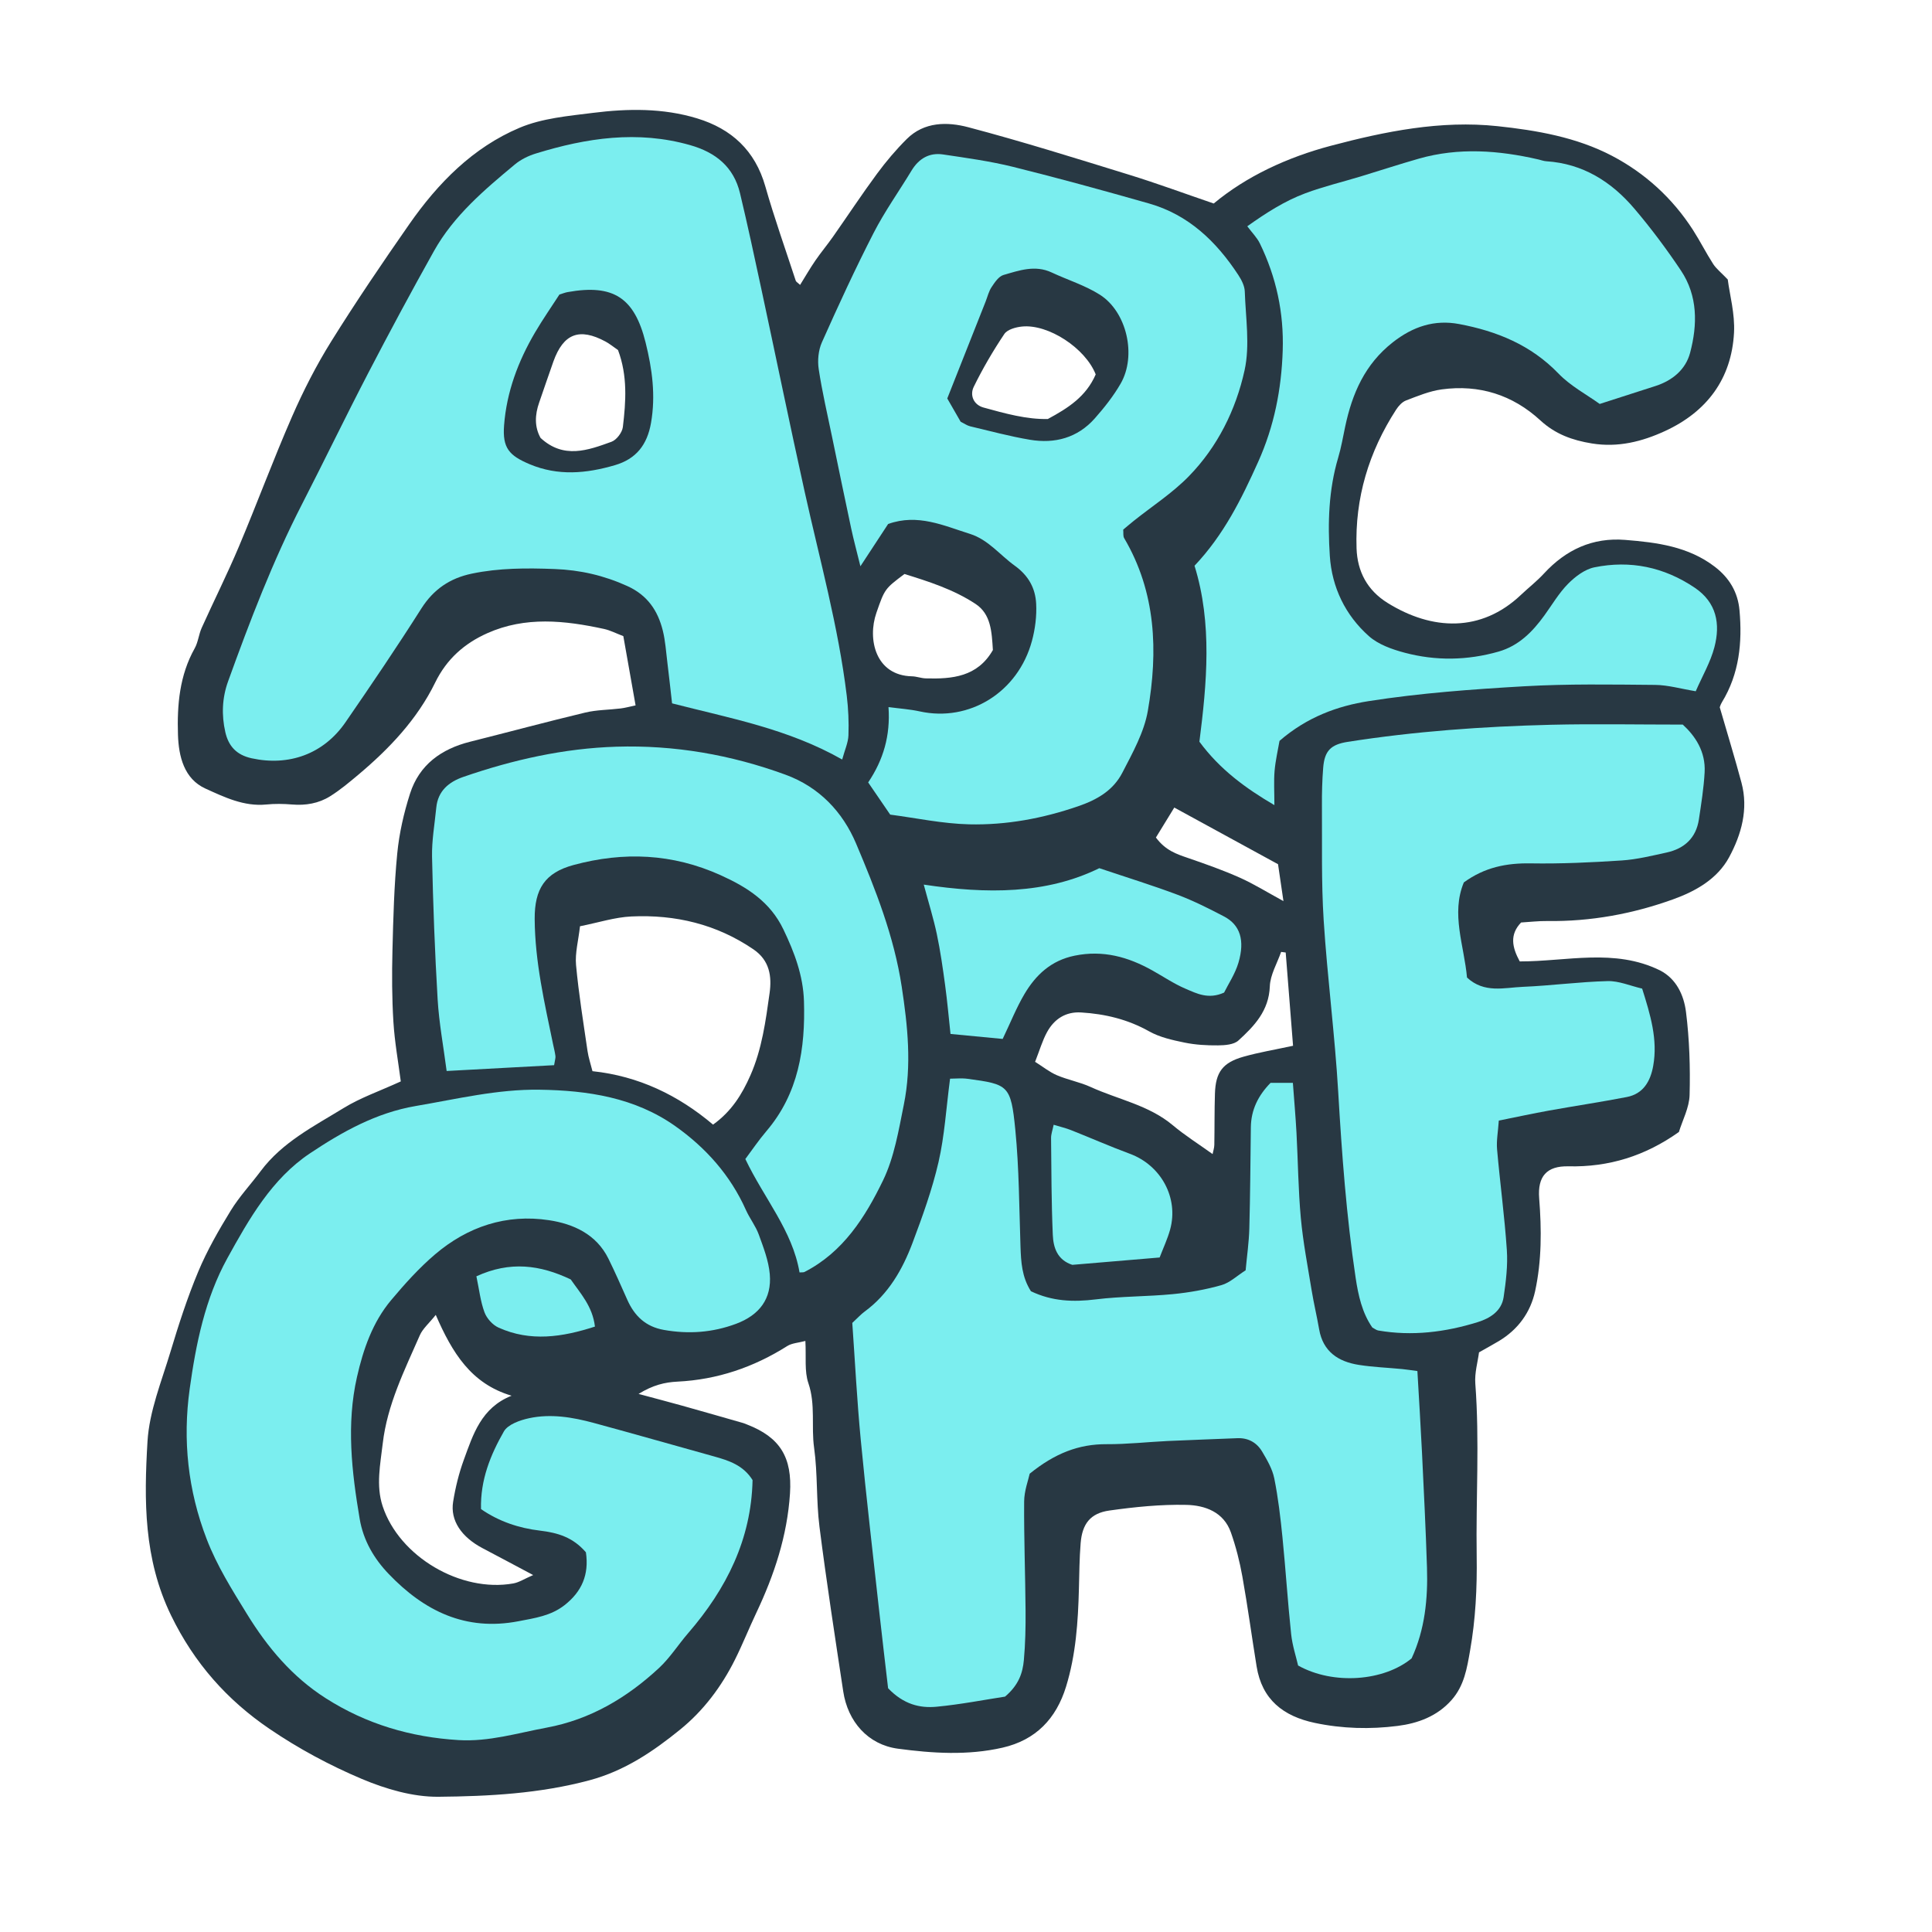 <svg version="1.1" id="svg" xmlns="http://www.w3.org/2000/svg" xmlns:xlink="http://www.w3.org/1999/xlink" x="0px" y="0px"
	 width="200px" height="200px" viewBox="0 0 200 200" enable-background="new 0 0 200 200" xml:space="preserve">
<path class="stroke" fill="#283843"  fill-rule="evenodd" clip-rule="evenodd" d="M180.276,81.018c-0.666-2.492-1.425-4.96-2.244-7.788
	c-0.032,0.08,0.054-0.261,0.229-0.547c1.796-2.945,2.109-6.177,1.811-9.511c-0.166-1.864-1.049-3.347-2.548-4.497
	c-2.75-2.108-5.999-2.522-9.284-2.785c-3.377-0.271-6.133,1.013-8.408,3.479c-0.738,0.802-1.61,1.479-2.404,2.23
	c-4.1,3.875-9.162,3.689-13.788,0.815c-2.104-1.308-3.129-3.259-3.209-5.645c-0.175-5.209,1.269-9.993,4.094-14.359
	c0.25-0.385,0.62-0.799,1.028-0.954c1.205-0.459,2.434-0.974,3.697-1.146c3.877-0.527,7.338,0.562,10.216,3.215
	c1.539,1.418,3.31,2.055,5.331,2.382c2.699,0.437,5.187-0.189,7.563-1.285c4.326-1.993,6.89-5.392,7.146-10.187
	c0.104-1.938-0.444-3.909-0.649-5.503c-0.699-0.731-1.191-1.112-1.51-1.605c-0.739-1.147-1.354-2.376-2.092-3.523
	c-2.121-3.296-4.97-5.89-8.399-7.683c-3.67-1.918-7.781-2.63-11.845-3.062c-5.859-0.623-11.617,0.539-17.243,2.032
	c-4.493,1.192-8.719,3.144-12.124,5.976c-3.039-1.039-5.853-2.08-8.715-2.964c-5.546-1.711-11.088-3.452-16.697-4.933
	c-2.162-0.571-4.561-0.58-6.372,1.229c-1.109,1.107-2.137,2.318-3.067,3.581c-1.576,2.136-3.038,4.356-4.564,6.53
	c-0.59,0.839-1.251,1.628-1.831,2.474c-0.551,0.804-1.038,1.65-1.571,2.508c-0.262-0.245-0.413-0.318-0.45-0.43
	c-1.065-3.252-2.214-6.479-3.151-9.768c-1.058-3.712-3.488-5.951-7.062-7.04c-3.535-1.077-7.175-1.023-10.784-0.569
	c-2.559,0.321-5.246,0.555-7.578,1.536c-4.843,2.04-8.467,5.734-11.443,10.004c-2.775,3.98-5.504,8.001-8.07,12.118
	c-1.545,2.479-2.889,5.112-4.06,7.791c-1.941,4.444-3.623,9.003-5.509,13.473c-1.194,2.829-2.575,5.579-3.837,8.381
	c-0.308,0.682-0.369,1.487-0.73,2.131c-1.571,2.801-1.828,5.871-1.729,8.948c0.072,2.215,0.62,4.562,2.854,5.571
	c1.95,0.883,3.979,1.871,6.283,1.644c0.882-0.087,1.784-0.075,2.668-0.001c1.417,0.12,2.765-0.112,3.95-0.855
	c1.029-0.644,1.973-1.436,2.906-2.219c3.223-2.709,6.105-5.744,7.967-9.552c1.189-2.435,3.028-4.05,5.392-5.105
	c3.945-1.763,8.022-1.324,12.085-0.442c0.645,0.14,1.25,0.46,1.998,0.744c0.425,2.401,0.837,4.728,1.269,7.17
	c-0.638,0.133-1.086,0.26-1.544,0.316c-1.221,0.149-2.475,0.141-3.661,0.424c-3.987,0.955-7.948,2.023-11.925,3.021
	c-2.985,0.749-5.264,2.387-6.219,5.371c-0.641,2.005-1.121,4.105-1.324,6.198c-0.324,3.329-0.412,6.685-0.496,10.032
	c-0.062,2.462-0.055,4.935,0.098,7.392c0.129,2.099,0.508,4.182,0.765,6.172c-2.218,1.014-4.175,1.688-5.896,2.743
	c-3.075,1.887-6.364,3.537-8.607,6.541c-1.024,1.373-2.214,2.64-3.103,4.092c-1.246,2.032-2.447,4.125-3.364,6.318
	c-1.13,2.7-2.033,5.504-2.878,8.311c-0.921,3.06-2.187,6.142-2.373,9.27c-0.361,6.092-0.406,12.144,2.441,18.005
	c2.406,4.95,5.806,8.762,10.188,11.743c2.984,2.031,6.228,3.778,9.554,5.182c2.478,1.045,5.278,1.871,7.927,1.848
	c5.239-0.047,10.502-0.328,15.653-1.71c3.628-0.974,6.581-2.975,9.388-5.256c2.41-1.958,4.267-4.436,5.659-7.221
	c0.793-1.586,1.449-3.24,2.21-4.845c1.86-3.927,3.209-7.985,3.491-12.366c0.24-3.724-1.012-5.813-4.456-7.142
	c-0.128-0.05-0.253-0.11-0.384-0.147c-2.104-0.602-4.206-1.207-6.313-1.797c-1.382-0.386-2.771-0.747-4.523-1.219
	c1.496-0.92,2.72-1.209,4.033-1.273c4.115-0.203,7.878-1.484,11.357-3.682c0.488-0.309,1.156-0.334,1.879-0.528
	c0.095,1.677-0.113,3.134,0.312,4.374c0.758,2.215,0.28,4.464,0.591,6.683c0.379,2.697,0.213,5.47,0.556,8.174
	c0.723,5.695,1.602,11.371,2.46,17.049c0.473,3.126,2.558,5.512,5.657,5.928c3.585,0.48,7.227,0.717,10.826-0.104
	c3.456-0.788,5.563-3.006,6.582-6.314c1.017-3.296,1.245-6.705,1.333-10.13c0.041-1.574,0.051-3.152,0.178-4.721
	c0.161-2.003,1-3.106,2.974-3.385c2.636-0.37,5.317-0.646,7.972-0.585c1.92,0.044,3.862,0.729,4.608,2.851
	c0.521,1.479,0.912,3.02,1.188,4.564c0.553,3.093,0.971,6.209,1.475,9.311c0.557,3.43,2.752,5.15,6.023,5.843
	c2.854,0.604,5.741,0.674,8.582,0.312c2.062-0.263,4.078-0.979,5.584-2.688c1.312-1.489,1.588-3.29,1.908-5.107
	c0.571-3.241,0.733-6.49,0.684-9.796c-0.089-5.947,0.309-11.898-0.142-17.85c-0.083-1.107,0.257-2.246,0.383-3.229
	c0.876-0.498,1.476-0.822,2.061-1.173c1.981-1.189,3.27-2.963,3.748-5.167c0.687-3.159,0.672-6.385,0.419-9.607
	c-0.179-2.273,0.781-3.363,3.03-3.312c4.175,0.096,7.933-1.066,11.435-3.554c0.373-1.223,1.073-2.519,1.107-3.833
	c0.076-2.861-0.017-5.753-0.373-8.591c-0.218-1.731-0.99-3.424-2.678-4.298c-4.719-2.324-9.682-0.924-14.532-0.935
	c-0.807-1.483-1.054-2.784,0.138-4.029c0.934-0.056,1.815-0.164,2.694-0.152c4.498,0.063,8.855-0.735,13.065-2.254
	c2.341-0.845,4.566-2.112,5.778-4.352C180.272,86.376,181.011,83.765,180.276,81.018z M64.478,44.207
	c-0.068,0.562-0.652,1.335-1.175,1.524c-2.441,0.887-4.956,1.811-7.344-0.397c-0.638-1.14-0.593-2.392-0.142-3.671
	c0.498-1.413,0.964-2.837,1.472-4.246c1.039-2.888,2.686-3.518,5.392-2.062c0.417,0.224,0.788,0.533,1.295,0.881
	C64.981,38.911,64.794,41.57,64.478,44.207z M53.136,163.917c-5.441,0.971-11.808-2.778-13.527-8.004
	c-0.702-2.134-0.239-4.324,0.012-6.486c0.467-4.011,2.253-7.577,3.84-11.202c0.3-0.684,0.939-1.219,1.649-2.107
	c1.698,3.9,3.646,7.126,7.848,8.365c-3.139,1.247-3.98,4.002-4.938,6.622c-0.513,1.401-0.874,2.88-1.112,4.354
	c-0.314,1.943,0.867,3.666,3.06,4.816c1.603,0.842,3.198,1.697,5.226,2.774C54.276,163.445,53.729,163.812,53.136,163.917z
	 M79.668,102.801c-0.403,2.889-0.79,5.803-1.985,8.517c-0.859,1.953-1.95,3.729-3.869,5.102c-3.606-3.049-7.717-5.028-12.482-5.532
	c-0.194-0.776-0.415-1.421-0.511-2.083c-0.431-2.964-0.914-5.925-1.189-8.904c-0.114-1.242,0.242-2.528,0.41-4.016
	c1.905-0.377,3.604-0.934,5.326-1.013c4.541-0.209,8.8,0.795,12.629,3.405C79.687,99.429,79.906,101.092,79.668,102.801z
	 M121.562,83.598c3.588,1.959,6.975,3.809,10.74,5.865c0.122,0.837,0.316,2.157,0.56,3.819c-1.705-0.927-3.07-1.782-4.529-2.432
	c-1.738-0.774-3.542-1.41-5.344-2.03c-1.17-0.402-2.326-0.769-3.329-2.12C120.342,85.588,121.001,84.514,121.562,83.598z
	 M95.829,70.226c-0.475-0.014-0.945-0.204-1.419-0.214c-3.785-0.079-4.63-3.852-3.686-6.571c0.865-2.496,0.88-2.491,2.904-4.021
	c2.474,0.768,5.071,1.589,7.356,3.095c1.6,1.055,1.68,2.864,1.799,4.777C101.187,70.081,98.564,70.301,95.829,70.226z
	 M101.815,42.188c-1.024-0.282-1.441-1.267-1.014-2.143c0.925-1.891,1.997-3.723,3.168-5.471c0.312-0.466,1.186-0.707,1.83-0.771
	c2.731-0.275,6.562,2.244,7.628,4.956c-0.999,2.296-2.835,3.47-4.954,4.615C106.291,43.429,104.046,42.804,101.815,42.188z
	 M128.733,109.388c-2.165,0.612-2.891,1.599-2.963,3.823c-0.057,1.768-0.032,3.539-0.064,5.309
	c-0.006,0.314-0.115,0.628-0.179,0.948c-1.441-1.035-2.853-1.921-4.117-2.982c-2.494-2.093-5.67-2.666-8.516-3.966
	c-1.113-0.508-2.354-0.731-3.481-1.212c-0.768-0.327-1.44-0.875-2.261-1.39c0.478-1.212,0.759-2.205,1.243-3.085
	c0.743-1.35,1.929-2.123,3.529-2.024c2.479,0.152,4.824,0.713,7.035,1.955c1.096,0.615,2.407,0.905,3.658,1.163
	c1.131,0.233,2.313,0.301,3.472,0.289c0.717-0.007,1.636-0.072,2.108-0.502c1.646-1.499,3.159-3.081,3.254-5.606
	c0.044-1.202,0.758-2.38,1.169-3.568c0.158,0.021,0.316,0.042,0.474,0.062c0.254,3.208,0.506,6.416,0.762,9.655
	C132.021,108.654,130.352,108.931,128.733,109.388z"/>
<path fill-rule="evenodd" clip-rule="evenodd" fill="#7beeef" class="fill" d="M60.653,160.694c-1.341-1.556-2.899-2.024-4.785-2.248
	c-2.106-0.25-4.215-0.932-6.074-2.226c-0.079-3.013,0.982-5.617,2.367-8.038c0.418-0.729,1.669-1.167,2.617-1.371
	c2.25-0.482,4.505-0.102,6.699,0.493c4.157,1.128,8.3,2.313,12.45,3.467c1.53,0.426,3.017,0.908,3.978,2.445
	c-0.13,6.136-2.708,11.267-6.658,15.837c-1.029,1.19-1.885,2.557-3.027,3.618c-3.314,3.076-7.106,5.335-11.631,6.173
	c-3.021,0.561-5.987,1.479-9.118,1.289c-4.942-0.299-9.542-1.65-13.738-4.326c-3.482-2.22-6.03-5.25-8.182-8.75
	c-1.543-2.509-3.088-4.957-4.158-7.738c-1.944-5.051-2.49-10.247-1.759-15.522c0.648-4.674,1.593-9.363,3.904-13.55
	c2.246-4.066,4.6-8.219,8.553-10.856c3.329-2.221,6.854-4.203,10.965-4.901c4.248-0.722,8.442-1.746,12.79-1.684
	c5.007,0.072,9.876,0.812,14.059,3.77c3.156,2.232,5.706,5.083,7.313,8.683c0.39,0.873,1.008,1.652,1.331,2.543
	c0.483,1.332,1.018,2.706,1.138,4.096c0.222,2.545-1.076,4.244-3.5,5.146c-2.438,0.906-4.913,1.083-7.474,0.626
	c-1.882-0.336-3.028-1.443-3.772-3.109c-0.639-1.432-1.268-2.87-1.962-4.274c-1.252-2.529-3.63-3.59-6.144-3.972
	c-4.417-0.672-8.429,0.662-11.812,3.548c-1.651,1.407-3.124,3.051-4.525,4.717c-1.931,2.293-2.897,5.114-3.544,7.966
	c-1.107,4.885-0.548,9.793,0.278,14.677c0.381,2.256,1.491,4.135,3.018,5.726c3.655,3.809,7.935,5.941,13.435,4.878
	c1.701-0.329,3.341-0.555,4.759-1.664C60.227,164.764,60.994,163.014,60.653,160.694z"/>
<path fill-rule="evenodd" clip-rule="evenodd" fill="#7beeef" class="fill" d="M87.183,78.625c-5.62-3.191-11.618-4.272-17.611-5.814
	c-0.165-1.444-0.317-2.861-0.492-4.275c-0.134-1.087-0.203-2.194-0.466-3.251c-0.515-2.076-1.591-3.675-3.681-4.62
	c-2.418-1.096-4.865-1.659-7.524-1.76c-2.887-0.109-5.735-0.114-8.568,0.478c-2.25,0.471-3.956,1.611-5.226,3.614
	c-2.525,3.982-5.174,7.888-7.849,11.771c-2.271,3.298-5.867,4.571-9.72,3.728c-1.558-0.342-2.389-1.25-2.721-2.706
	c-0.403-1.773-0.335-3.538,0.287-5.259c2.256-6.242,4.621-12.438,7.661-18.356c2.312-4.502,4.509-9.062,6.843-13.553
	c2.208-4.248,4.474-8.468,6.813-12.645c2.048-3.655,5.21-6.326,8.374-8.958c0.615-0.512,1.402-0.894,2.174-1.131
	c5.241-1.614,10.524-2.411,15.959-0.867c2.658,0.755,4.516,2.256,5.17,4.983c0.781,3.262,1.484,6.542,2.188,9.821
	c1.509,7.026,2.952,14.066,4.505,21.083c1.555,7.018,3.488,13.955,4.356,21.111c0.165,1.355,0.224,2.735,0.175,4.099
	C87.804,76.876,87.454,77.622,87.183,78.625z M57.912,30.489c-0.83,1.284-1.728,2.572-2.521,3.921
	c-1.749,2.975-2.947,6.166-3.209,9.623c-0.178,2.337,0.515,3.123,2.645,4.021c2.946,1.24,5.866,0.966,8.82,0.103
	c2.215-0.646,3.352-2.116,3.746-4.379c0.495-2.84,0.122-5.574-0.56-8.317c-1.154-4.646-3.332-6.073-8.066-5.225
	C58.503,30.282,58.249,30.388,57.912,30.489z"/>
<path fill-rule="evenodd" clip-rule="evenodd" fill="#7beeef" class="fill" d="M106.722,133.669c2.212,1.055,4.399,1.129,6.708,0.843
	c2.644-0.327,5.329-0.286,7.983-0.544c1.694-0.165,3.396-0.468,5.031-0.932c0.874-0.248,1.612-0.969,2.503-1.534
	c0.136-1.481,0.344-2.899,0.382-4.322c0.095-3.49,0.115-6.983,0.158-10.475c0.021-1.813,0.758-3.299,2.04-4.607
	c0.726,0,1.455,0,2.311,0c0.132,1.789,0.282,3.479,0.374,5.173c0.159,2.938,0.18,5.887,0.449,8.813
	c0.232,2.514,0.714,5.005,1.121,7.499c0.221,1.348,0.542,2.678,0.774,4.022c0.402,2.323,1.984,3.354,4.112,3.688
	c1.479,0.232,2.986,0.287,4.479,0.431c0.464,0.045,0.924,0.12,1.581,0.207c0.163,2.862,0.34,5.646,0.476,8.432
	c0.192,3.968,0.391,7.935,0.517,11.904c0.104,3.239-0.213,6.428-1.591,9.406c-2.849,2.36-8.093,2.786-11.751,0.74
	c-0.207-0.905-0.595-2.067-0.721-3.257c-0.354-3.334-0.564-6.684-0.899-10.021c-0.205-2.04-0.442-4.086-0.847-6.094
	c-0.195-0.969-0.736-1.897-1.252-2.767c-0.555-0.934-1.434-1.441-2.577-1.393c-2.392,0.103-4.783,0.176-7.174,0.289
	c-2.117,0.1-4.233,0.343-6.349,0.331c-2.877-0.017-5.352,0.939-7.967,3.055c-0.14,0.656-0.566,1.767-0.574,2.879
	c-0.027,3.766,0.119,7.533,0.147,11.3c0.013,1.707-0.022,3.422-0.177,5.121c-0.119,1.303-0.513,2.56-1.947,3.777
	c-2.094,0.32-4.578,0.807-7.088,1.047c-1.729,0.165-3.413-0.239-5.019-1.914c-0.282-2.438-0.615-5.207-0.921-7.98
	c-0.65-5.911-1.343-11.818-1.909-17.738c-0.391-4.074-0.598-8.167-0.877-12.101c0.579-0.536,0.899-0.896,1.28-1.175
	c2.467-1.808,3.919-4.352,4.959-7.117c1.029-2.738,2.033-5.515,2.688-8.357c0.626-2.717,0.788-5.541,1.195-8.634
	c0.565,0,1.193-0.07,1.8,0.012c4.229,0.571,4.496,0.645,4.954,5.276c0.396,4.008,0.399,8.056,0.536,12.087
	C105.697,130.628,105.775,132.188,106.722,133.669z"/>
<path fill-rule="evenodd" clip-rule="evenodd" fill="#7beeef" class="fill" d="M89.069,58.62c-0.391-1.594-0.705-2.749-0.955-3.918
	c-0.672-3.144-1.32-6.292-1.971-9.44c-0.483-2.343-1.031-4.677-1.389-7.039c-0.137-0.898-0.039-1.963,0.328-2.784
	c1.698-3.807,3.442-7.599,5.345-11.307c1.148-2.24,2.626-4.311,3.934-6.471c0.752-1.242,1.837-1.885,3.264-1.672
	c2.43,0.362,4.877,0.696,7.256,1.286c4.709,1.17,9.39,2.46,14.058,3.787c4.096,1.165,6.975,3.936,9.249,7.404
	c0.33,0.504,0.651,1.125,0.671,1.702c0.088,2.728,0.551,5.563-0.021,8.163c-0.899,4.089-2.793,7.92-5.77,10.971
	c-1.699,1.742-3.798,3.096-5.714,4.627c-0.365,0.292-0.72,0.598-1.08,0.897c0.033,0.351-0.027,0.667,0.096,0.877
	c3.312,5.618,3.521,11.719,2.454,17.879c-0.385,2.225-1.577,4.353-2.637,6.403c-0.937,1.813-2.555,2.784-4.584,3.481
	c-3.687,1.266-7.432,1.958-11.269,1.869c-2.773-0.065-5.534-0.661-8.182-1.006c-0.866-1.267-1.555-2.272-2.279-3.332
	c1.573-2.337,2.312-4.844,2.103-7.799c1.144,0.153,2.207,0.22,3.235,0.446c5.119,1.127,10.172-1.954,11.616-7.298
	c0.334-1.236,0.502-2.572,0.436-3.846c-0.083-1.604-0.779-2.904-2.222-3.943c-1.538-1.107-2.737-2.695-4.639-3.292
	c-2.721-0.852-5.396-2.121-8.464-1.021C91.117,55.5,90.259,56.807,89.069,58.62z M99.444,43.655c0.369,0.183,0.66,0.397,0.982,0.475
	c2.061,0.489,4.111,1.044,6.197,1.394c2.576,0.431,4.924-0.196,6.705-2.207c0.991-1.119,1.938-2.317,2.682-3.607
	c1.669-2.897,0.646-7.432-2.16-9.207c-1.531-0.969-3.324-1.521-4.981-2.297c-1.716-0.805-3.369-0.209-4.989,0.26
	c-0.495,0.144-0.907,0.766-1.231,1.253c-0.296,0.444-0.421,1.002-0.622,1.51c-1.324,3.347-2.649,6.693-3.966,10.02
	C98.587,42.163,99.025,42.927,99.444,43.655z"/>
<path fill-rule="evenodd" clip-rule="evenodd" fill="#7beeef" class="fill" d="M132.455,76.695c-0.165,0.965-0.418,2.028-0.51,3.104
	c-0.091,1.072-0.02,2.158-0.02,3.549c-2.991-1.757-5.629-3.679-7.763-6.567c0.769-6.044,1.349-12.237-0.505-18.215
	c3.046-3.222,4.868-6.931,6.584-10.745c1.662-3.694,2.414-7.512,2.545-11.529c0.127-3.916-0.664-7.6-2.368-11.097
	c-0.292-0.599-0.795-1.095-1.299-1.771c1.899-1.353,3.846-2.61,6.018-3.421c1.853-0.691,3.791-1.153,5.688-1.729
	c2.019-0.611,4.022-1.271,6.05-1.85c4.134-1.178,8.268-0.866,12.392,0.085c0.267,0.062,0.529,0.165,0.799,0.183
	c3.801,0.245,6.762,2.121,9.14,4.926c1.72,2.026,3.321,4.17,4.8,6.38c1.758,2.627,1.725,5.609,0.954,8.521
	c-0.456,1.727-1.817,2.864-3.56,3.432c-1.82,0.592-3.646,1.174-5.799,1.866c-1.334-0.964-3.014-1.847-4.264-3.145
	c-2.853-2.961-6.391-4.393-10.282-5.126c-2.552-0.481-4.784,0.252-6.874,1.891c-2.893,2.268-4.203,5.303-4.929,8.731
	c-0.227,1.071-0.41,2.158-0.722,3.205c-0.992,3.338-1.093,6.771-0.867,10.182c0.214,3.246,1.604,6.131,4.045,8.298
	c0.974,0.863,2.383,1.364,3.68,1.71c3.232,0.863,6.508,0.813,9.74-0.109c2.086-0.596,3.518-2.047,4.746-3.746
	c0.802-1.107,1.503-2.315,2.454-3.276c0.741-0.748,1.733-1.501,2.726-1.703c3.711-0.755,7.199-0.032,10.375,2.105
	c2.286,1.538,2.676,3.758,2.047,6.162c-0.406,1.554-1.251,2.992-1.934,4.562c-1.547-0.254-2.876-0.646-4.208-0.657
	c-4.514-0.04-9.038-0.117-13.54,0.142c-5.39,0.311-10.799,0.705-16.125,1.54C138.479,73.084,135.311,74.22,132.455,76.695z"/>
<path fill-rule="evenodd" clip-rule="evenodd" fill="#7beeef" class="fill" d="M174.202,75.01c1.279,1.172,2.376,2.786,2.261,4.93
	c-0.088,1.634-0.35,3.261-0.593,4.882c-0.289,1.926-1.505,3.03-3.35,3.433c-1.535,0.335-3.083,0.718-4.643,0.82
	c-3.137,0.207-6.286,0.353-9.428,0.301c-2.483-0.04-4.748,0.395-6.913,1.972c-1.353,3.26,0.038,6.558,0.329,9.847
	c1.786,1.659,3.85,1.043,5.768,0.963c2.934-0.122,5.857-0.521,8.79-0.595c1.174-0.028,2.36,0.497,3.572,0.777
	c0.862,2.736,1.63,5.276,1.146,7.994c-0.28,1.574-1.012,2.896-2.729,3.229c-2.679,0.519-5.378,0.921-8.063,1.404
	c-1.662,0.3-3.313,0.658-5.192,1.035c-0.076,1.139-0.259,2.072-0.179,2.982c0.304,3.478,0.777,6.941,1.011,10.422
	c0.108,1.611-0.095,3.264-0.333,4.871c-0.215,1.455-1.42,2.197-2.673,2.587c-3.36,1.044-6.802,1.475-10.312,0.868
	c-0.192-0.033-0.364-0.181-0.608-0.308c-1.06-1.523-1.456-3.342-1.729-5.162c-0.954-6.369-1.424-12.781-1.801-19.211
	c-0.347-5.938-1.126-11.851-1.506-17.788c-0.252-3.951-0.151-7.925-0.18-11.889c-0.009-1.3,0.026-2.604,0.13-3.899
	c0.14-1.746,0.787-2.402,2.527-2.676c6.974-1.093,14.001-1.595,21.048-1.77C164.992,74.921,169.438,75.01,174.202,75.01z"/>
<path fill-rule="evenodd" clip-rule="evenodd" fill="#7beeef" class="fill" d="M57.361,110.267c-3.682,0.199-7.283,0.394-11.125,0.602
	c-0.33-2.543-0.785-4.961-0.931-7.396c-0.292-4.918-0.473-9.846-0.58-14.771c-0.036-1.693,0.273-3.396,0.438-5.093
	c0.168-1.735,1.298-2.665,2.812-3.188c5.133-1.773,10.409-2.956,15.839-3.123c6.001-0.185,11.854,0.832,17.504,2.9
	c3.493,1.278,5.919,3.857,7.302,7.124c2.018,4.768,3.928,9.601,4.723,14.804c0.624,4.084,1.048,8.146,0.224,12.214
	c-0.54,2.663-0.99,5.45-2.155,7.855c-1.842,3.803-4.133,7.432-8.132,9.479c-0.11,0.057-0.265,0.027-0.513,0.048
	c-0.735-4.339-3.659-7.644-5.61-11.74c0.653-0.87,1.367-1.931,2.19-2.898c3.321-3.901,4.028-8.544,3.879-13.437
	c-0.081-2.655-0.992-5.066-2.129-7.435c-1.363-2.84-3.719-4.358-6.501-5.613c-4.989-2.252-10.044-2.454-15.225-1.053
	c-2.958,0.801-4.041,2.47-4.021,5.598c0.029,4.419,1.02,8.688,1.908,12.976c0.084,0.401,0.189,0.799,0.241,1.204
	C57.524,109.513,57.448,109.715,57.361,110.267z"/>
<path fill-rule="evenodd" clip-rule="evenodd" fill="#7beeef" class="fill" d="M113.8,89.874c2.941,0.989,5.552,1.792,8.103,2.753
	c1.652,0.624,3.246,1.426,4.813,2.247c1.659,0.869,2.176,2.462,1.486,4.791c-0.342,1.152-1.045,2.198-1.484,3.087
	c-1.629,0.735-2.842,0.093-4.005-0.404c-1.187-0.508-2.275-1.244-3.408-1.88c-2.515-1.41-5.119-2.139-8.06-1.537
	c-2.434,0.498-4.019,1.987-5.197,3.979c-0.828,1.4-1.434,2.933-2.251,4.64c-1.667-0.159-3.466-0.331-5.401-0.516
	c-0.184-1.696-0.33-3.381-0.558-5.055c-0.239-1.762-0.489-3.528-0.856-5.268c-0.345-1.637-0.848-3.241-1.355-5.137
	C102.13,92.555,108.301,92.573,113.8,89.874z"/>
<path fill-rule="evenodd" clip-rule="evenodd" fill="#7beeef" class="fill" d="M109.073,116.435c0.678,0.207,1.259,0.341,1.807,0.558
	c2.03,0.804,4.031,1.688,6.079,2.444c3.228,1.19,5.079,4.566,4.17,7.853c-0.269,0.97-0.705,1.893-1.083,2.884
	c-3.125,0.264-6.112,0.516-9.04,0.762c-1.566-0.51-1.964-1.8-2.021-3.1c-0.146-3.342-0.145-6.69-0.179-10.036
	C108.804,117.411,108.953,117.022,109.073,116.435z"/>
<path fill-rule="evenodd" clip-rule="evenodd" fill="#7beeef" class="fill" d="M49.316,132.123c3.478-1.6,6.598-1.188,9.769,0.326
	c0.985,1.427,2.256,2.769,2.503,4.878c-3.401,1.102-6.688,1.59-9.979,0.107c-0.611-0.275-1.22-0.951-1.453-1.582
	C49.737,134.726,49.606,133.492,49.316,132.123z"/>
</svg>

